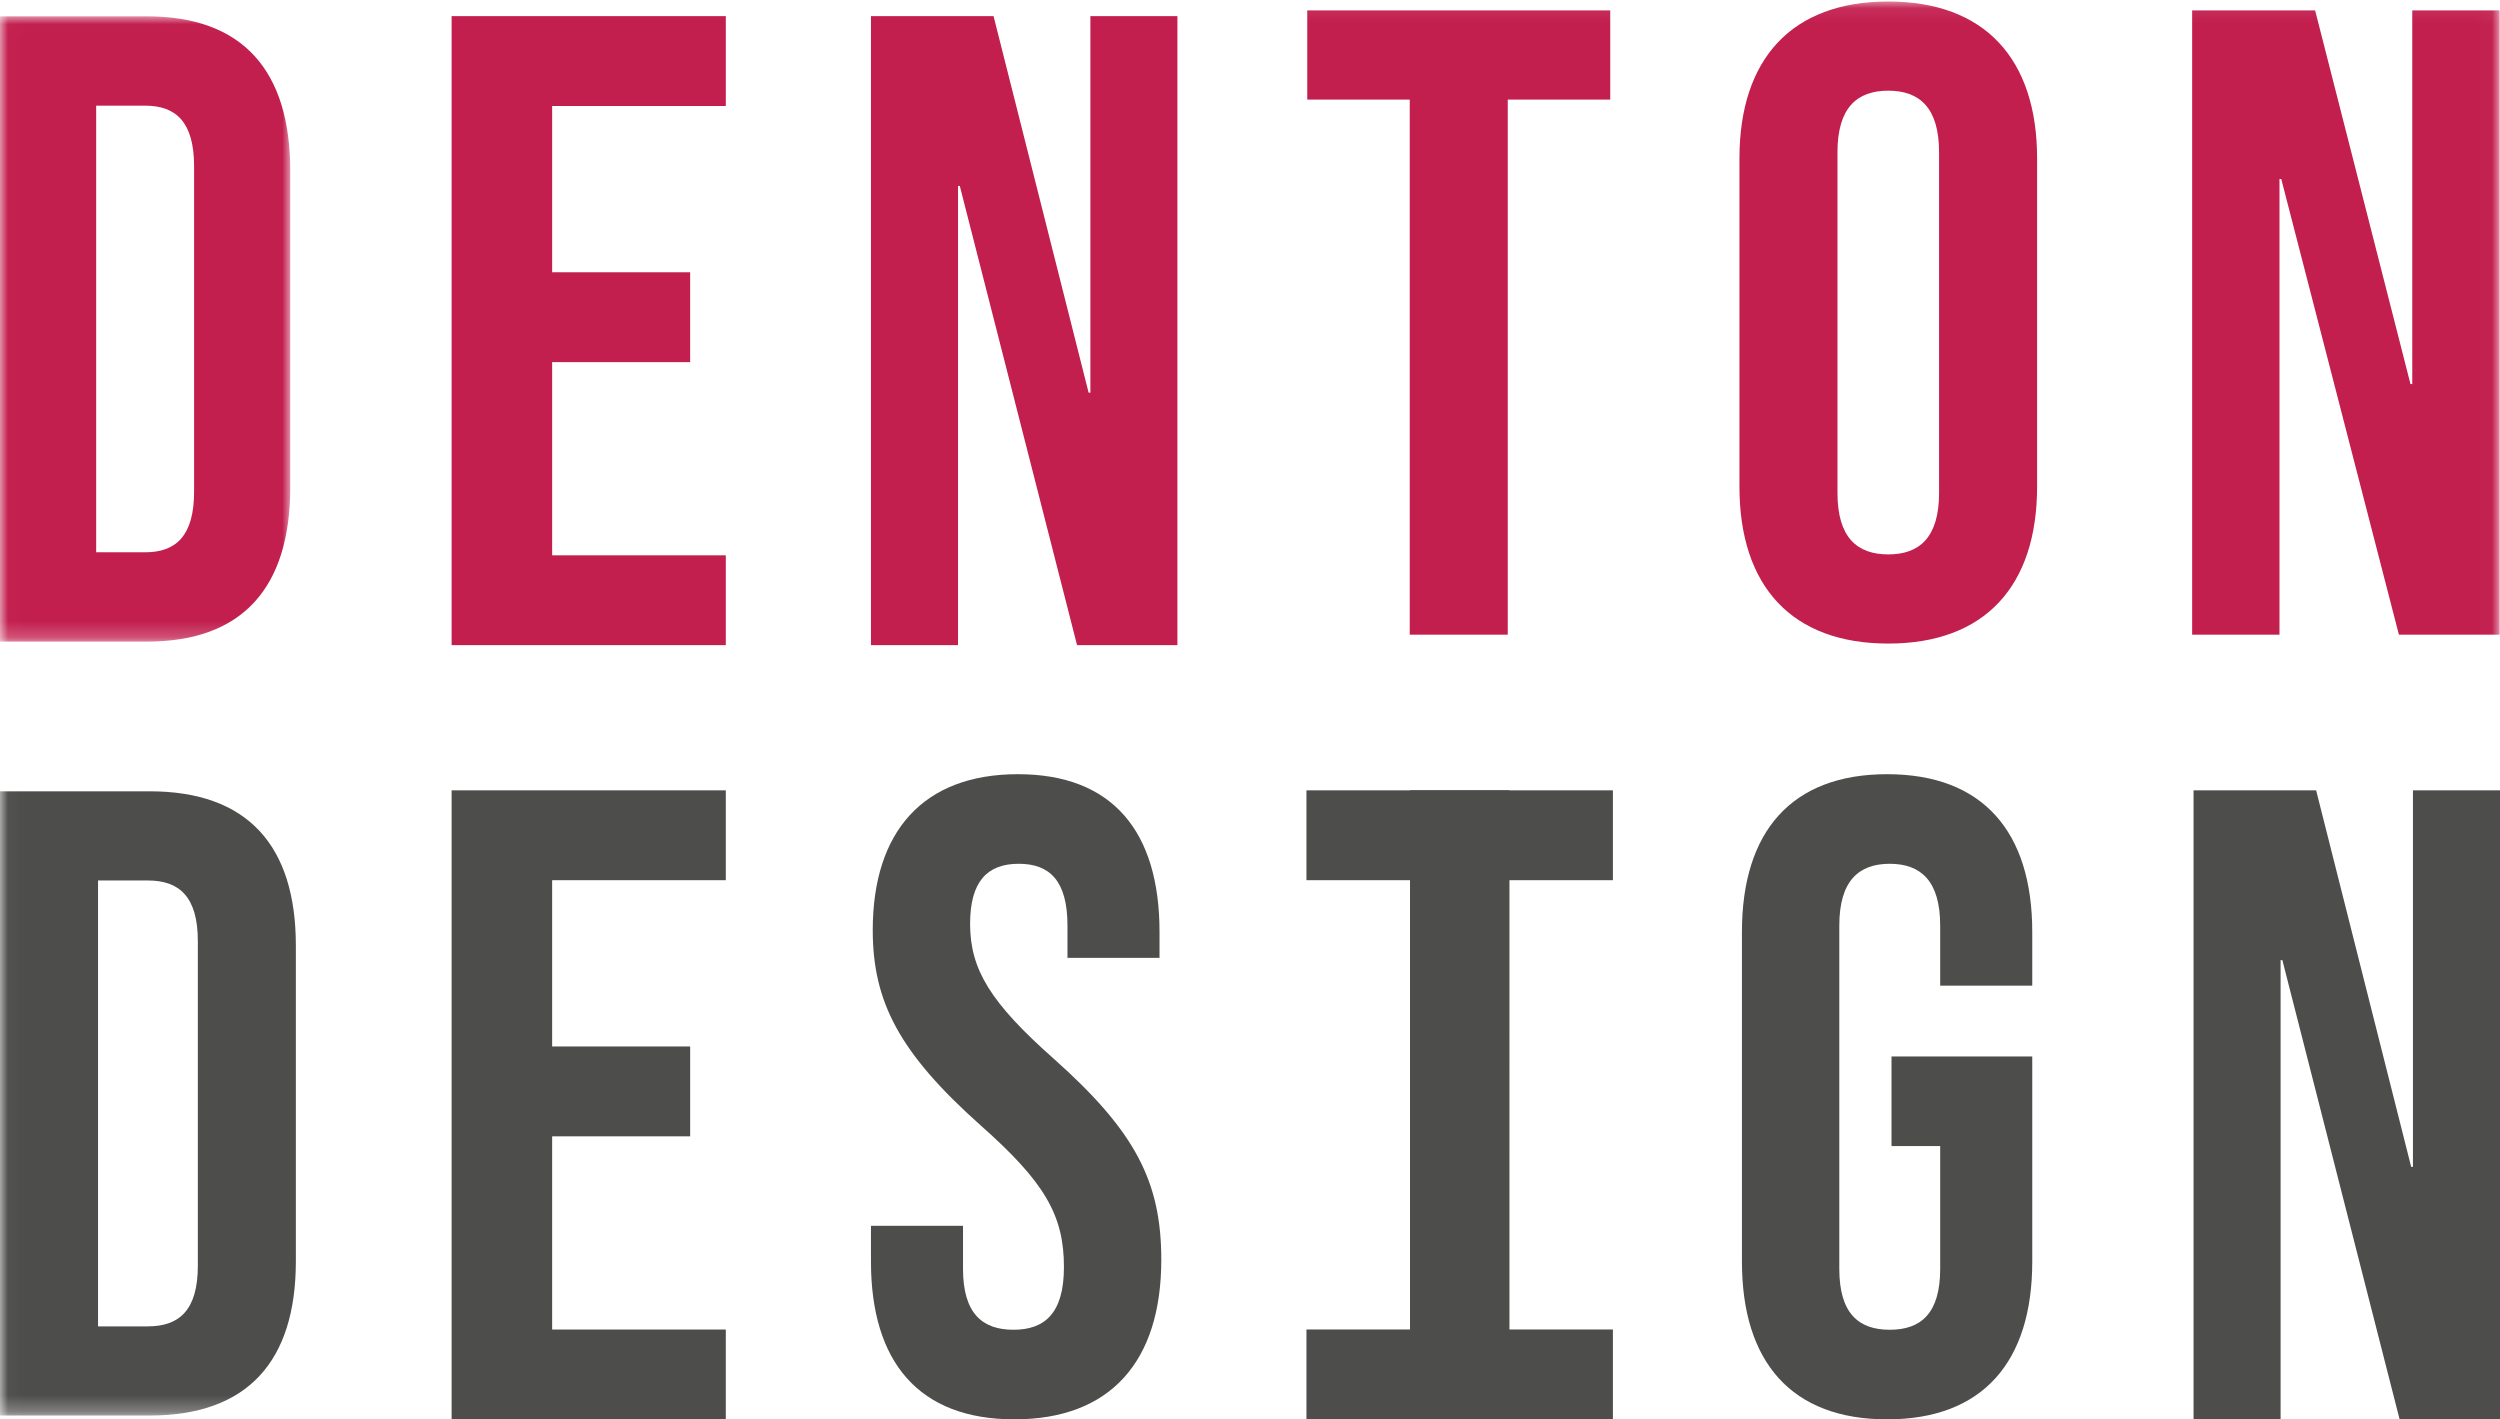 <svg viewBox="0 0 155 88" xmlns="http://www.w3.org/2000/svg" xmlns:xlink="http://www.w3.org/1999/xlink"><defs><path id="a" d="M.019.013h17.978V38.78H.019z"/><path id="c" d="M.019.093h154.956v87.67H.019z"/></defs><g fill="none" fill-rule="evenodd"><g transform="translate(0 1)"><mask id="b" fill="#fff"><use xlink:href="#a"/></mask><path d="M8.998 33.242c1.897 0 3.036-.997 3.036-3.765V9.317c0-2.77-1.139-3.766-3.036-3.766H5.963v27.691h3.035zM0 .012h9.106c5.963 0 8.89 3.38 8.89 9.582V29.2c0 6.202-2.927 9.58-8.89 9.58H0V.014z" fill="#C21E4E" mask="url(#b)"/></g><path fill="#C21E4E" d="M28 1h17v5.571H34.233V16.88h8.557v5.571h-8.557V34.43H45V40H28V1M54 1h7.6l5.894 23.345h.11V1H73v39h-6.222l-7.27-28.47h-.11V40H54V1"/><g><mask id="d" fill="#fff"><use xlink:href="#c"/></mask><path fill="#C21E4E" mask="url(#d)" d="M87.404 6.175H81.05V.645h18.785v5.53h-6.354v33.174h-6.077V6.175M120.222 30.558V9.438c0-2.765-1.216-3.816-3.15-3.816-1.933 0-3.149 1.05-3.149 3.815v21.121c0 2.765 1.216 3.815 3.15 3.815 1.933 0 3.15-1.05 3.15-3.815zm-12.376-.387V9.825c0-6.193 3.26-9.732 9.227-9.732 5.967 0 9.227 3.539 9.227 9.732V30.17c0 6.192-3.26 9.731-9.227 9.731-5.967 0-9.227-3.539-9.227-9.73zM135.913.646h7.625l5.912 23.167h.11V.646h5.415v38.703h-6.243l-7.294-28.252h-.11v28.252h-5.415V.646"/><path d="M9.172 82.234c1.933 0 3.094-.994 3.094-3.759V58.35c0-2.764-1.16-3.76-3.094-3.76H6.078v27.645h3.094zM0 49.061h9.282c6.078 0 9.061 3.373 9.061 9.565v19.573c0 6.192-2.983 9.565-9.061 9.565H0V49.06z" fill="#4D4E4C" mask="url(#d)"/></g><path fill="#4D4E4C" d="M28 49h17v5.571H34.233V64.88h8.557v5.571h-8.557v11.978H45V88H28V49M54 78.222V76h5.707v2.667c0 2.777 1.207 3.778 3.128 3.778 1.92 0 3.129-1 3.129-3.889 0-3.223-1.208-5.278-5.16-8.778-5.048-4.5-6.694-7.667-6.694-12.111 0-6.112 3.128-9.667 9-9.667 5.871 0 8.78 3.555 8.78 9.778v1.61h-5.707v-2c0-2.776-1.098-3.833-3.02-3.833-1.92 0-3.017 1.057-3.017 3.723 0 2.833 1.262 4.89 5.214 8.389 5.048 4.5 6.64 7.611 6.64 12.444C72 84.445 68.817 88 62.89 88 56.964 88 54 84.445 54 78.222M108 78.222V57.778c0-6.223 3.073-9.778 9-9.778s9 3.555 9 9.778v3.333h-5.708v-3.722c0-2.777-1.207-3.834-3.127-3.834-1.921 0-3.128 1.057-3.128 3.834v21.278c0 2.777 1.207 3.778 3.128 3.778 1.92 0 3.127-1 3.127-3.778v-7.611h-3.018V65.5H126v12.722c0 6.223-3.073 9.778-9 9.778s-9-3.555-9-9.778M136 49h7.6l5.893 23.345h.11V49H155v39h-6.224l-7.269-28.47h-.11V88H136V49M87.426 54.571H81V49h19v5.571h-6.426V88h-6.148V54.571"/><path fill="#4D4E4C" d="M93.574 82.428H100V88H81v-5.572h6.426V49h6.148v33.428"/></g></svg>